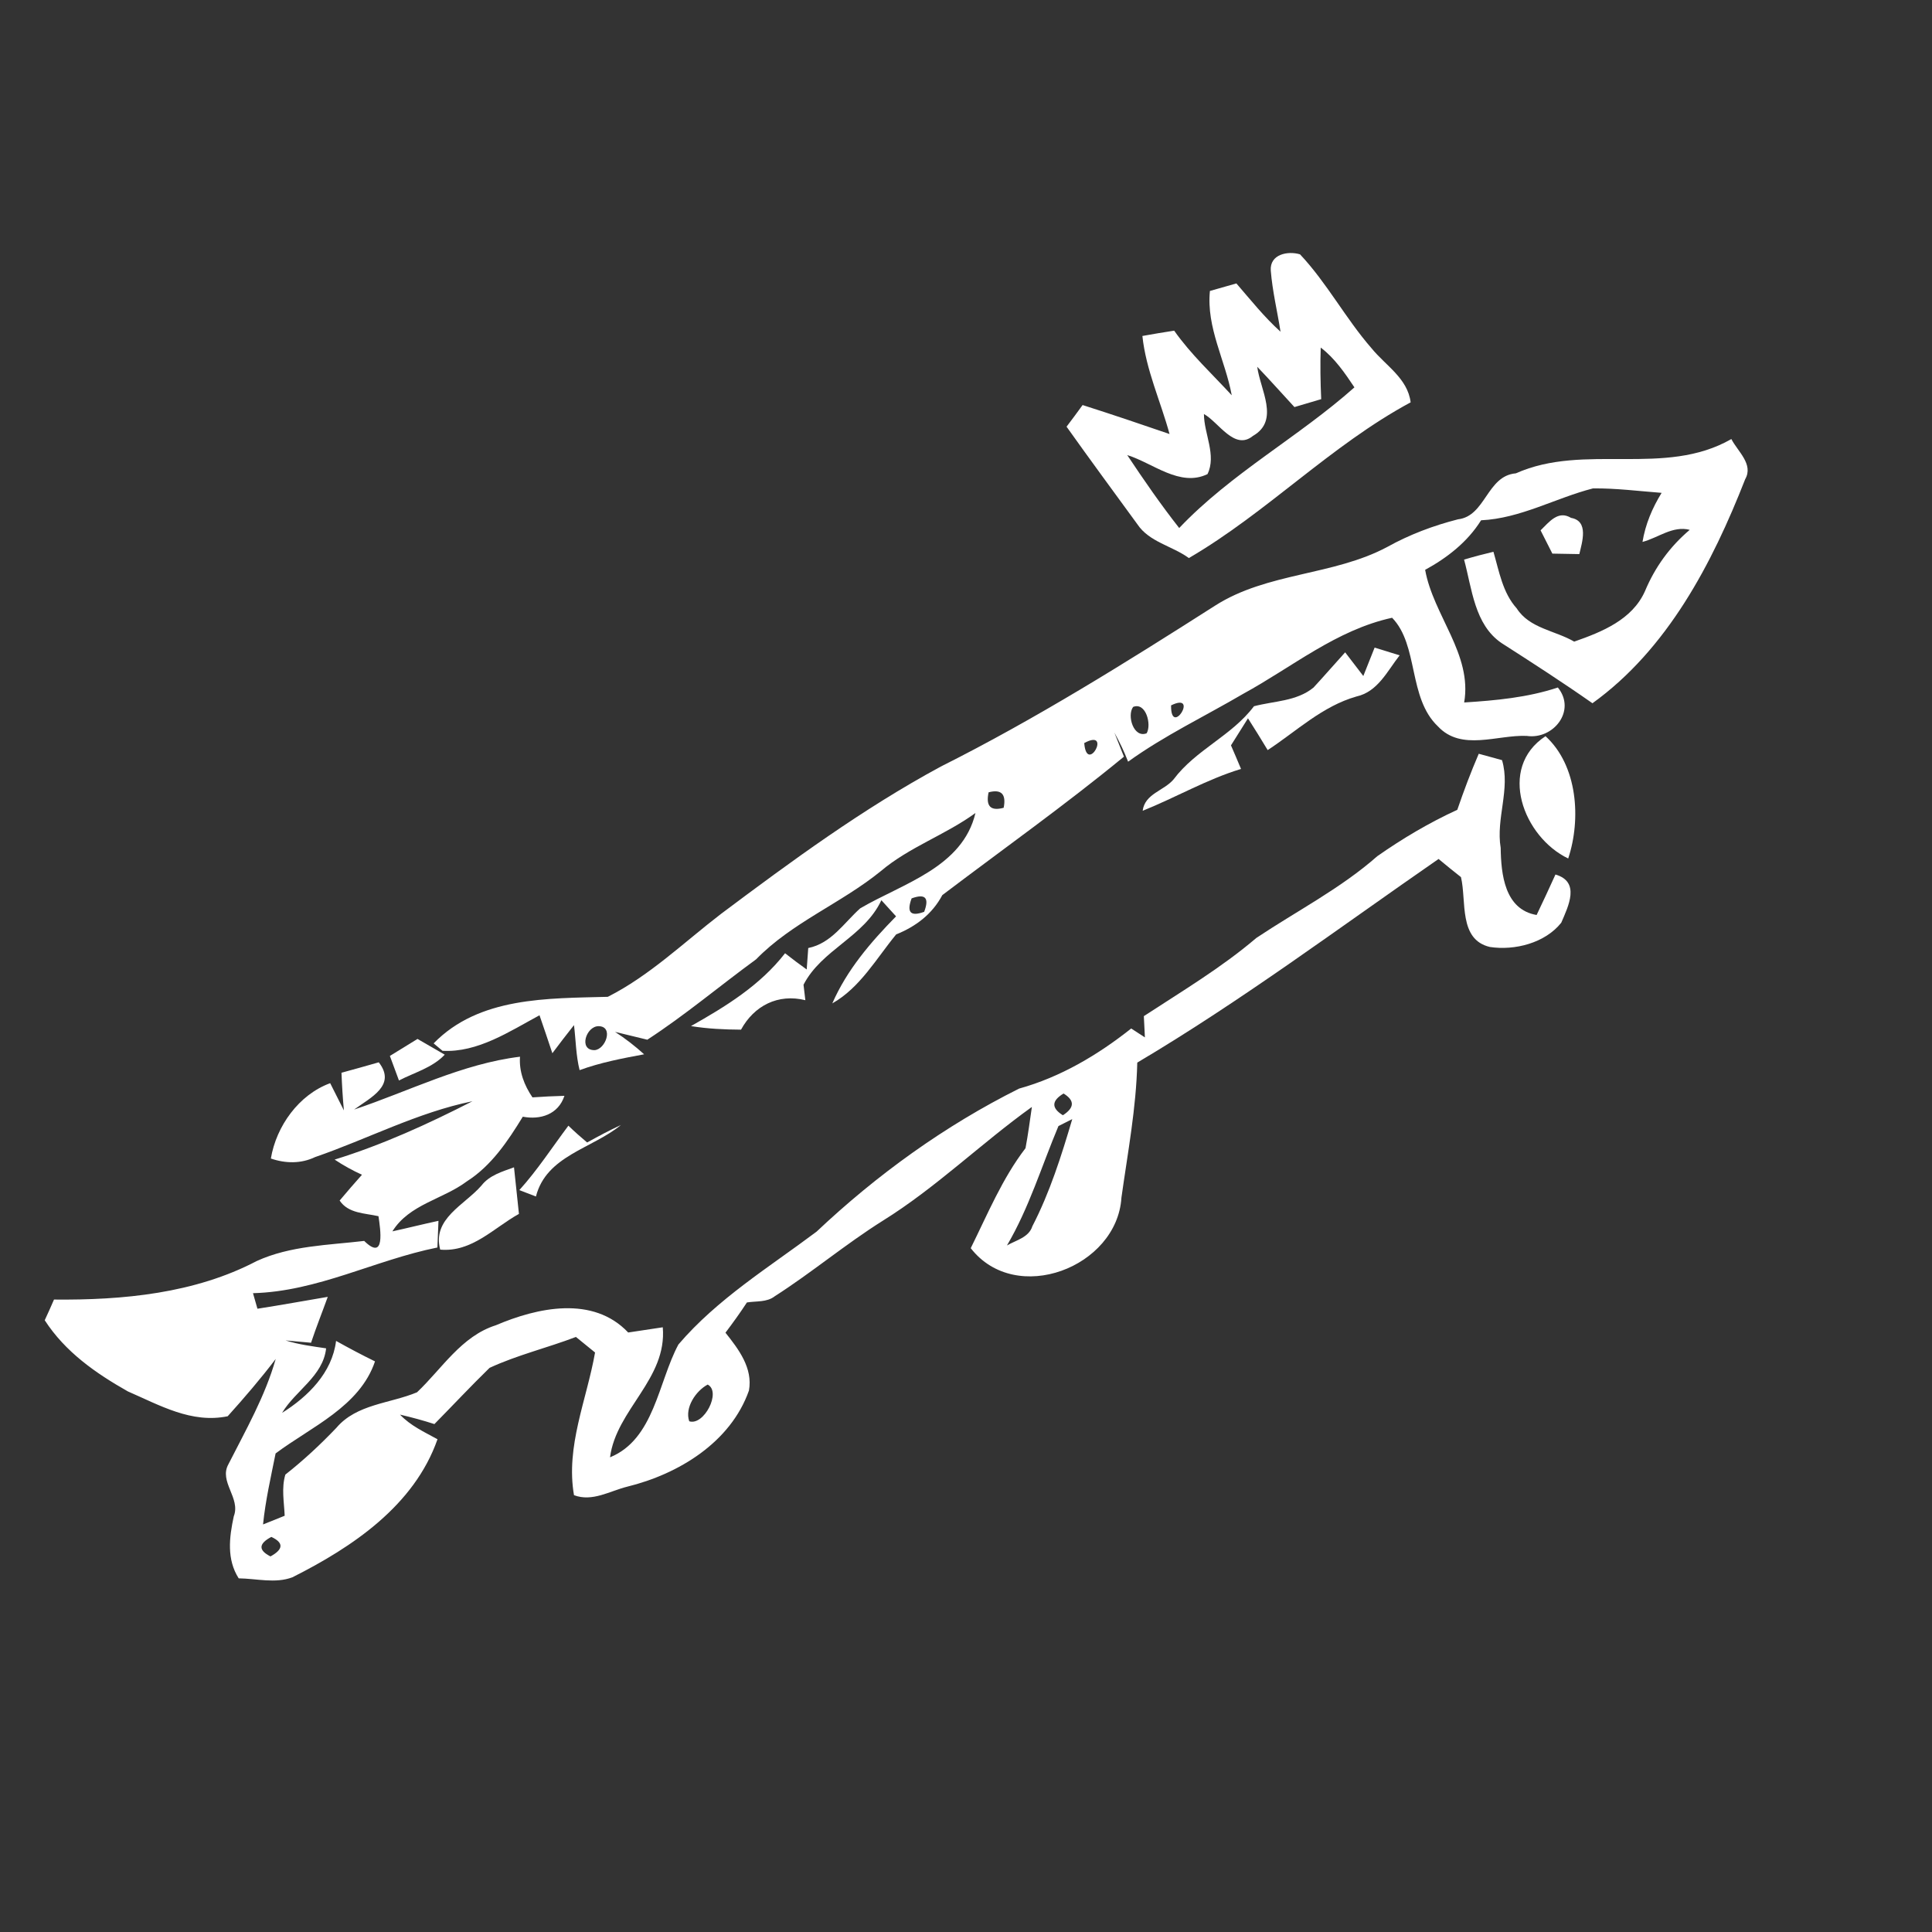 <?xml version="1.0" encoding="UTF-8" ?>
<!DOCTYPE svg PUBLIC "-//W3C//DTD SVG 1.1//EN" "http://www.w3.org/Graphics/SVG/1.1/DTD/svg11.dtd">
<svg width="200pt" height="200pt" viewBox="0 0 200 200" version="1.1" xmlns="http://www.w3.org/2000/svg">
<rect x="0" y="0" width="200" height="200" fill="#333333" stroke="none"/>
<g id="#ffffffff">
<path fill="#ffffff" opacity="1.00" d=" M 131.55 28.01 C 131.43 26.31 133.33 25.95 134.58 26.33 C 137.38 29.31 139.30 32.98 141.98 36.05 C 143.44 37.85 145.72 39.16 146.03 41.65 C 137.75 46.11 131.15 53.06 123.07 57.77 C 121.35 56.51 118.97 56.12 117.74 54.27 C 115.29 50.91 112.82 47.56 110.41 44.17 C 110.97 43.43 111.53 42.68 112.07 41.93 C 115.08 42.89 118.08 43.90 121.07 44.93 C 120.15 41.54 118.63 38.30 118.26 34.78 C 119.35 34.58 120.45 34.40 121.55 34.23 C 123.28 36.69 125.49 38.72 127.51 40.92 C 126.84 37.28 124.87 33.92 125.25 30.12 C 125.94 29.93 127.31 29.54 127.99 29.34 C 129.47 31.05 130.88 32.83 132.56 34.34 C 132.23 32.23 131.72 30.15 131.55 28.01 M 136.72 35.98 C 136.66 37.76 136.69 39.54 136.77 41.32 C 136.08 41.53 134.69 41.94 134.00 42.14 C 132.71 40.75 131.46 39.33 130.15 37.97 C 130.44 40.31 132.51 43.52 129.71 45.12 C 127.80 46.70 126.15 43.69 124.63 42.86 C 124.64 44.92 125.95 47.12 125.00 49.08 C 122.14 50.46 119.35 47.93 116.69 47.11 C 118.40 49.68 120.16 52.23 122.07 54.66 C 127.45 48.99 134.42 45.25 140.21 40.10 C 139.20 38.59 138.17 37.08 136.72 35.98 Z" />
<path fill="#ffffff" opacity="1.00" d=" M 156.92 49.00 C 164.06 45.82 172.31 49.42 179.23 45.45 C 179.88 46.73 181.55 48.05 180.66 49.61 C 177.24 58.34 172.62 67.20 164.85 72.80 C 161.77 70.64 158.61 68.60 155.44 66.57 C 152.63 64.66 152.38 60.93 151.56 57.93 C 152.56 57.63 153.58 57.36 154.60 57.12 C 155.19 59.14 155.55 61.36 157.01 62.98 C 158.34 65.06 160.97 65.26 162.96 66.42 C 165.82 65.42 168.97 64.16 170.29 61.19 C 171.32 58.72 172.87 56.58 174.92 54.85 C 173.17 54.39 171.64 55.68 170.03 56.10 C 170.33 54.28 171.04 52.59 172.01 51.02 C 169.64 50.84 167.27 50.53 164.90 50.56 C 161.01 51.56 157.40 53.67 153.32 53.86 C 151.92 56.10 149.83 57.73 147.53 58.99 C 148.38 63.72 152.43 67.73 151.57 72.72 C 154.86 72.51 158.13 72.21 161.27 71.17 C 163.21 73.57 160.80 76.59 158.04 76.18 C 155.00 76.05 151.28 77.80 148.85 75.19 C 145.74 72.23 146.88 66.80 144.11 63.95 C 138.34 65.21 133.79 69.04 128.72 71.81 C 124.73 74.15 120.54 76.14 116.78 78.85 C 116.38 77.81 115.90 76.81 115.36 75.84 C 115.61 76.46 116.10 77.71 116.35 78.33 C 110.27 83.33 103.83 87.90 97.55 92.66 C 96.50 94.63 94.81 95.91 92.77 96.73 C 90.72 99.22 89.04 102.24 86.16 103.87 C 87.68 100.39 90.13 97.54 92.76 94.86 C 92.38 94.44 91.62 93.61 91.24 93.19 C 89.46 96.99 85.06 98.29 83.18 101.94 C 83.23 102.34 83.32 103.14 83.37 103.54 C 80.55 102.84 78.07 104.10 76.71 106.59 C 74.98 106.58 73.25 106.50 71.53 106.22 C 75.14 104.18 78.68 102.01 81.27 98.68 C 82.01 99.26 82.75 99.82 83.51 100.36 C 83.55 99.81 83.63 98.69 83.67 98.14 C 86.07 97.65 87.35 95.55 89.05 94.03 C 93.47 91.44 99.64 89.80 100.98 84.16 C 97.87 86.43 94.13 87.68 91.18 90.18 C 87.07 93.52 81.99 95.49 78.27 99.31 C 74.50 102.06 70.93 105.08 67.01 107.63 C 66.18 107.43 64.51 107.03 63.67 106.82 C 64.74 107.51 65.74 108.29 66.68 109.14 C 64.42 109.56 62.16 109.99 60.00 110.78 C 59.62 109.26 59.61 107.68 59.42 106.12 C 58.66 107.08 57.91 108.05 57.18 109.03 C 56.74 107.71 56.30 106.40 55.85 105.10 C 52.75 106.77 49.45 108.98 45.81 108.78 L 44.89 108.01 C 49.59 103.18 56.69 103.36 62.92 103.19 C 67.25 101.00 70.79 97.56 74.62 94.62 C 81.93 89.14 89.33 83.71 97.38 79.36 C 107.21 74.43 116.53 68.60 125.78 62.70 C 131.19 59.24 138.01 59.61 143.61 56.62 C 145.91 55.34 148.38 54.41 150.93 53.76 C 153.80 53.43 153.91 49.25 156.92 49.00 M 117.30 73.18 C 116.64 74.08 117.35 76.44 118.70 75.91 C 119.23 75.02 118.63 72.65 117.30 73.18 M 121.23 73.02 C 121.18 76.42 124.19 71.57 121.23 73.02 M 112.24 76.92 C 112.50 80.27 115.17 75.33 112.24 76.92 M 102.34 82.02 C 102.03 83.46 102.55 83.99 103.90 83.62 C 104.18 82.21 103.66 81.67 102.34 82.02 M 94.37 93.00 C 93.83 94.45 94.26 94.91 95.67 94.39 C 96.22 92.94 95.79 92.48 94.37 93.00 M 61.98 106.23 C 60.68 106.20 59.85 108.73 61.55 108.71 C 62.69 108.64 63.55 106.26 61.98 106.23 Z" />
<path fill="#ffffff" opacity="1.00" d=" M 159.48 54.90 C 160.36 54.05 161.29 52.79 162.63 53.61 C 164.50 53.93 163.78 56.13 163.49 57.36 C 162.56 57.35 161.63 57.33 160.70 57.31 C 160.40 56.71 159.79 55.50 159.48 54.90 Z" />
<path fill="#ffffff" opacity="1.00" d=" M 135.97 71.18 C 137.08 69.98 138.15 68.74 139.25 67.53 C 139.72 68.15 140.66 69.37 141.13 69.98 C 141.42 69.25 142.01 67.77 142.30 67.04 C 143.16 67.31 144.03 67.58 144.89 67.84 C 143.61 69.47 142.63 71.61 140.42 72.10 C 136.88 73.11 134.23 75.68 131.23 77.65 C 130.56 76.54 129.88 75.44 129.19 74.36 C 128.75 75.06 127.87 76.46 127.43 77.16 C 127.78 77.97 128.13 78.78 128.47 79.60 C 124.92 80.68 121.71 82.56 118.29 83.93 C 118.51 82.16 120.48 81.87 121.49 80.68 C 123.78 77.61 127.50 76.18 129.81 73.11 C 131.89 72.56 134.21 72.61 135.97 71.18 Z" />
<path fill="#ffffff" opacity="1.00" d=" M 162.34 88.87 C 157.71 86.66 154.97 79.51 159.99 76.21 C 163.32 79.24 163.69 84.80 162.34 88.87 Z" />
<path fill="#ffffff" opacity="1.00" d=" M 150.24 78.21 C 150.83 78.82 150.83 78.82 150.24 78.21 Z" />
<path fill="#ffffff" opacity="1.00" d=" M 153.08 78.03 C 153.68 78.20 154.89 78.53 155.49 78.69 C 156.38 81.69 154.84 84.72 155.35 87.77 C 155.39 90.49 155.75 94.15 159.07 94.72 C 159.74 93.33 160.38 91.93 161.02 90.53 C 163.61 91.28 162.37 93.78 161.62 95.52 C 159.94 97.63 156.80 98.42 154.23 98.03 C 150.97 97.26 151.83 93.29 151.24 90.80 C 150.46 90.18 149.68 89.56 148.92 88.92 C 138.60 96.06 128.54 103.59 117.73 110.00 C 117.62 114.72 116.74 119.33 116.09 123.98 C 115.64 131.18 105.17 135.23 100.49 129.21 C 102.24 125.68 103.75 122.00 106.16 118.86 C 106.43 117.44 106.61 116.01 106.82 114.59 C 101.56 118.36 96.89 122.95 91.37 126.38 C 87.52 128.80 84.03 131.74 80.20 134.19 C 79.38 134.83 78.28 134.67 77.32 134.83 C 76.62 135.90 75.87 136.94 75.10 137.96 C 76.46 139.67 77.95 141.62 77.53 143.95 C 75.63 149.33 70.23 152.60 64.93 153.90 C 63.12 154.35 61.32 155.50 59.42 154.78 C 58.54 149.73 60.74 144.90 61.60 140.01 C 61.11 139.61 60.11 138.80 59.62 138.40 C 56.66 139.53 53.55 140.27 50.68 141.60 C 48.74 143.49 46.88 145.48 44.97 147.42 C 43.80 147.04 42.61 146.72 41.41 146.44 C 42.49 147.59 43.93 148.24 45.29 148.99 C 42.88 155.86 36.49 160.15 30.27 163.28 C 28.50 163.95 26.55 163.41 24.71 163.39 C 23.45 161.41 23.73 159.15 24.20 156.97 C 24.94 155.07 22.63 153.38 23.65 151.57 C 25.45 148.02 27.44 144.55 28.54 140.68 C 26.98 142.73 25.30 144.69 23.57 146.61 C 19.82 147.38 16.54 145.47 13.24 144.04 C 9.90 142.15 6.75 139.95 4.63 136.67 C 4.96 135.96 5.28 135.25 5.59 134.53 C 12.73 134.60 20.17 133.90 26.58 130.54 C 30.06 128.95 33.97 128.90 37.70 128.46 C 39.91 130.62 39.38 127.27 39.18 125.90 C 37.78 125.58 36.06 125.63 35.16 124.28 C 35.92 123.38 36.68 122.49 37.47 121.61 C 36.48 121.16 35.54 120.64 34.64 120.04 C 39.59 118.51 44.30 116.36 48.91 114.00 C 43.23 115.16 38.07 117.90 32.62 119.78 C 31.16 120.48 29.55 120.45 28.04 119.93 C 28.60 116.58 30.93 113.32 34.18 112.13 C 34.65 113.07 35.12 114.01 35.60 114.95 C 35.48 113.65 35.40 112.35 35.35 111.05 C 36.64 110.70 37.92 110.34 39.21 109.97 C 41.07 112.36 38.35 113.62 36.66 114.86 C 42.34 112.96 47.84 110.12 53.83 109.39 C 53.72 110.93 54.27 112.35 55.12 113.60 C 56.23 113.52 57.33 113.47 58.43 113.44 C 57.80 115.36 55.95 115.95 54.12 115.60 C 52.57 118.13 50.87 120.68 48.32 122.30 C 45.82 124.17 42.37 124.66 40.62 127.47 C 42.22 127.12 43.80 126.72 45.39 126.38 C 45.36 127.07 45.31 128.45 45.28 129.14 C 38.81 130.44 32.90 133.69 26.19 133.87 C 26.30 134.27 26.54 135.08 26.65 135.48 C 29.09 135.10 31.51 134.66 33.93 134.25 C 33.36 135.83 32.73 137.40 32.20 139.00 C 31.54 138.94 30.22 138.82 29.56 138.76 C 30.92 139.19 32.35 139.37 33.76 139.58 C 33.44 142.47 30.59 143.94 29.20 146.26 C 31.89 144.57 34.38 142.11 34.79 138.81 C 36.11 139.55 37.45 140.26 38.82 140.93 C 37.24 145.61 32.23 147.69 28.53 150.46 C 28.04 152.90 27.48 155.33 27.23 157.81 C 27.98 157.51 28.73 157.21 29.47 156.91 C 29.41 155.50 29.12 154.04 29.54 152.65 C 31.42 151.17 33.17 149.54 34.82 147.81 C 36.91 145.34 40.37 145.30 43.17 144.13 C 45.75 141.69 47.76 138.32 51.33 137.19 C 55.64 135.35 61.39 134.09 65.03 137.94 C 65.92 137.80 67.71 137.53 68.61 137.40 C 69.07 142.76 63.79 145.91 63.15 150.86 C 67.73 148.99 68.13 143.09 70.23 139.18 C 74.27 134.45 79.61 131.19 84.53 127.50 C 90.76 121.62 97.82 116.52 105.50 112.69 C 109.78 111.50 113.63 109.22 117.10 106.47 C 117.46 106.70 118.16 107.16 118.52 107.39 C 118.49 106.84 118.44 105.74 118.41 105.19 C 122.37 102.60 126.45 100.17 130.05 97.10 C 134.24 94.30 138.78 91.98 142.58 88.63 C 145.19 86.80 147.96 85.16 150.86 83.83 C 151.53 81.87 152.26 79.93 153.08 78.03 M 110.10 113.20 C 108.85 113.95 108.82 114.70 110.03 115.45 C 111.24 114.67 111.27 113.92 110.10 113.20 M 109.57 116.57 C 107.83 120.71 106.53 125.04 104.24 128.93 C 105.18 128.38 106.50 128.11 106.87 126.94 C 108.69 123.42 109.88 119.63 111.00 115.85 C 110.64 116.03 109.93 116.39 109.57 116.57 M 73.26 143.33 C 72.03 143.98 70.86 145.73 71.35 147.13 C 72.87 147.62 74.70 144.08 73.26 143.33 M 35.19 150.22 C 35.82 150.86 35.82 150.86 35.19 150.22 M 28.09 159.10 C 26.76 159.80 26.73 160.48 28.00 161.12 C 29.35 160.38 29.38 159.70 28.09 159.10 Z" />
<path fill="#ffffff" opacity="1.00" d=" M 40.36 109.31 C 41.08 108.87 42.51 107.99 43.22 107.55 C 43.92 107.96 45.34 108.77 46.04 109.18 C 44.76 110.53 42.91 111.02 41.30 111.85 C 41.07 111.22 40.60 109.95 40.36 109.31 Z" />
<path fill="#ffffff" opacity="1.00" d=" M 58.84 116.53 C 59.46 117.13 60.11 117.71 60.78 118.27 C 61.93 117.63 63.09 117.01 64.28 116.46 C 61.28 118.92 56.56 119.63 55.48 123.86 C 55.05 123.70 54.19 123.36 53.76 123.20 C 55.64 121.12 57.16 118.77 58.84 116.53 Z" />
<path fill="#ffffff" opacity="1.00" d=" M 49.83 122.74 C 50.66 121.66 51.98 121.29 53.21 120.84 C 53.39 122.44 53.54 124.05 53.72 125.66 C 51.10 127.12 48.85 129.65 45.57 129.36 C 44.71 126.16 48.09 124.74 49.83 122.74 Z" />
</g>
</svg>
